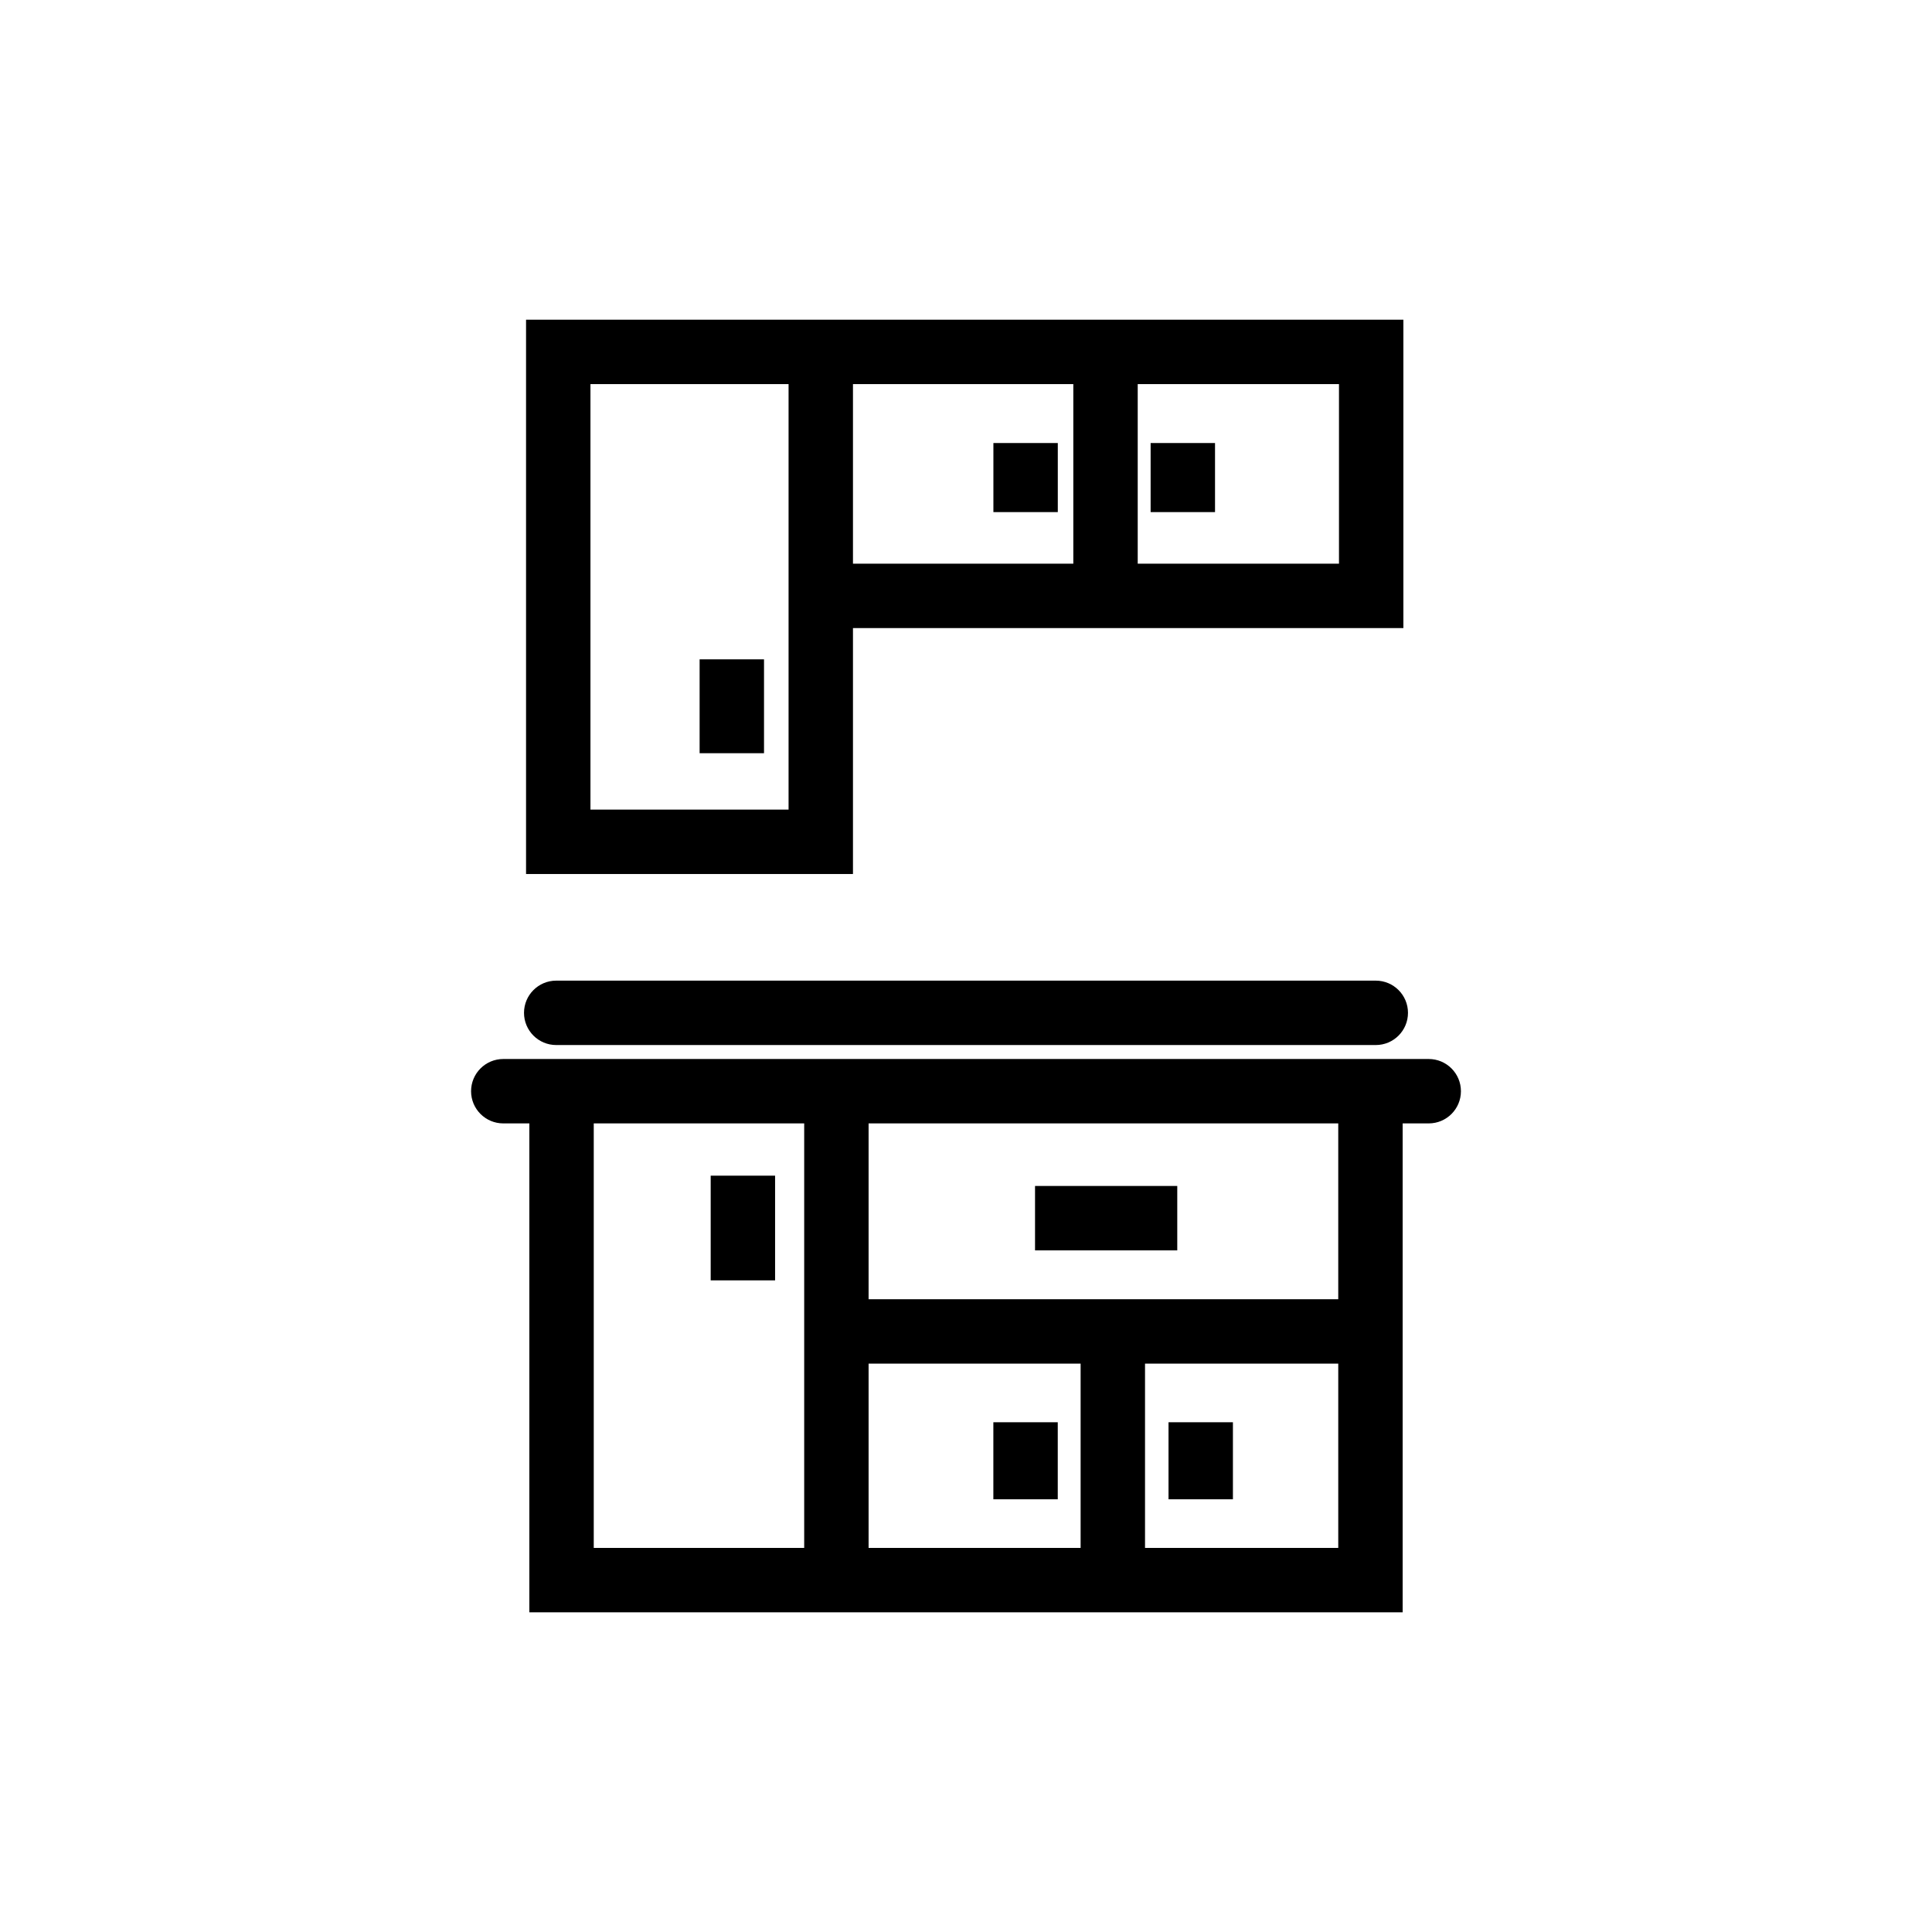 <?xml version="1.0" encoding="UTF-8"?>
<svg id="uuid-7a646e76-d05f-4f6a-b5c3-205fb032570f" data-name="Layer 1" xmlns="http://www.w3.org/2000/svg" viewBox="0 0 480 480">
  <defs>
    <style>
      .uuid-ddb28a58-b5ce-41b2-9081-041ab5c4a76b {
        fill: #000;
        stroke-width: 0px;
      }
    </style>
  </defs>
  <path class="uuid-ddb28a58-b5ce-41b2-9081-041ab5c4a76b" d="M211.918,156.045h136.748v-76.615h-217.97v137.715h81.222v-61.1ZM211.918,140.045v-44.615h54.745v44.615h-54.745ZM332.666,140.045h-50.003v-44.615h50.003v44.615ZM195.918,201.145h-49.222v-105.715h49.222v105.715Z"/>
  <rect class="uuid-ddb28a58-b5ce-41b2-9081-041ab5c4a76b" x="173.818" y="163.813" width="16" height="23.321"/>
  <rect class="uuid-ddb28a58-b5ce-41b2-9081-041ab5c4a76b" x="285.869" y="110.07" width="16" height="17.161"/>
  <path class="uuid-ddb28a58-b5ce-41b2-9081-041ab5c4a76b" d="M354.963,263.106H125.037c-4.418,0-8,3.582-8,8s3.582,8,8,8h6.478v121.465h216.971v-121.465h6.478c4.418,0,8-3.582,8-8s-3.582-8-8-8ZM215.8,338.795h52.677v45.775h-52.677v-45.775ZM147.515,279.106h52.285v105.465h-52.285v-105.465ZM284.477,384.571v-45.775h48.009v45.775h-48.009ZM332.485,322.795h-116.686v-43.689h116.686v43.689Z"/>
  <path class="uuid-ddb28a58-b5ce-41b2-9081-041ab5c4a76b" d="M138.19,259.637h203.619c4.418,0,8-3.582,8-8s-3.582-8-8-8h-203.619c-4.418,0-8,3.582-8,8s3.582,8,8,8Z"/>
  <rect class="uuid-ddb28a58-b5ce-41b2-9081-041ab5c4a76b" x="257.152" y="294.649" width="35.336" height="16"/>
  <rect class="uuid-ddb28a58-b5ce-41b2-9081-041ab5c4a76b" x="176.569" y="292.092" width="16" height="26.011"/>
  <rect class="uuid-ddb28a58-b5ce-41b2-9081-041ab5c4a76b" x="290.316" y="353.354" width="16" height="19.14"/>
  <rect class="uuid-ddb28a58-b5ce-41b2-9081-041ab5c4a76b" x="246.797" y="353.354" width="16" height="19.14"/>
  <rect class="uuid-ddb28a58-b5ce-41b2-9081-041ab5c4a76b" x="246.808" y="110.07" width="16" height="17.161"/>
</svg>